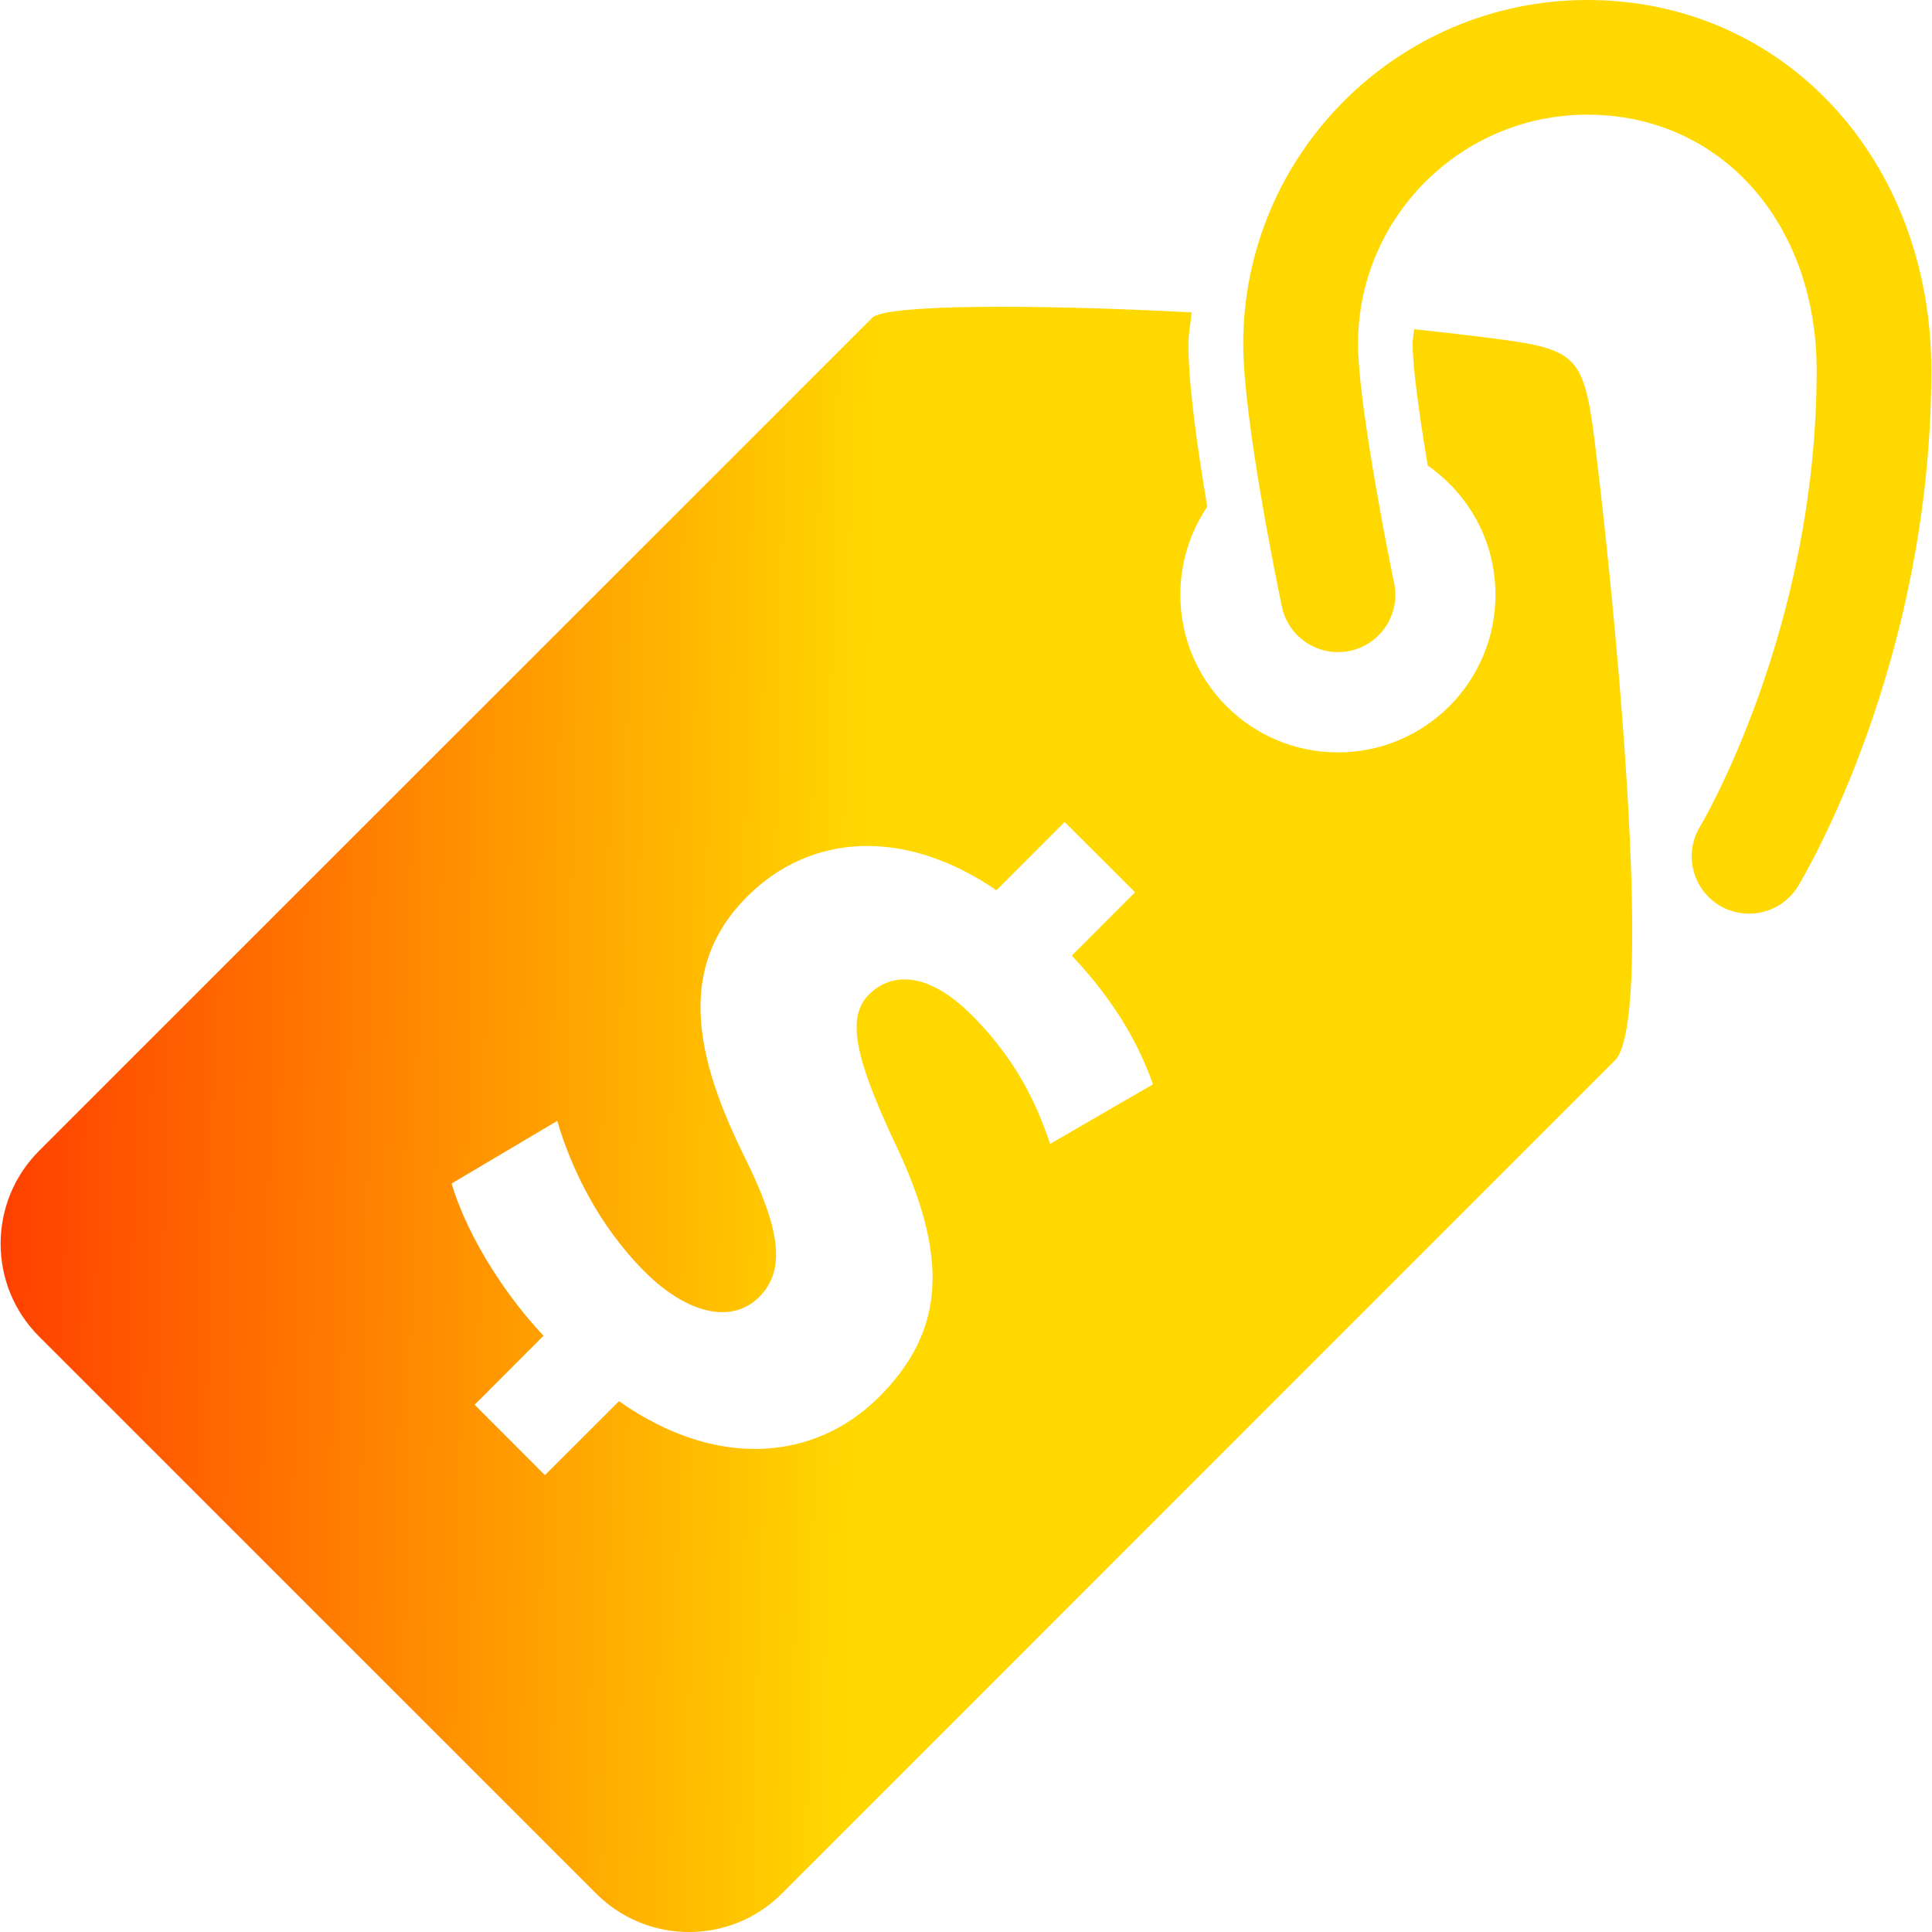 <svg width="57" height="57" viewBox="0 0 57 57" fill="none" xmlns="http://www.w3.org/2000/svg">
<g clip-path="url(#clip0)">
<path d="M56.98 10.933C56.98 19.593 53.205 25.885 53.046 26.147C52.726 26.67 52.173 26.956 51.602 26.956C51.302 26.956 50.999 26.877 50.726 26.712C49.928 26.226 49.672 25.188 50.155 24.39C50.19 24.332 53.597 18.605 53.597 10.933C53.597 6.558 50.752 3.383 46.832 3.383C43.1 3.383 40.066 6.417 40.066 10.15C40.066 11.741 40.836 15.78 41.131 17.203C41.323 18.118 40.734 19.013 39.819 19.205C38.904 19.392 38.009 18.808 37.819 17.895C37.702 17.337 36.679 12.378 36.679 10.15C36.679 4.554 41.233 0 46.832 0C52.616 0 56.98 4.699 56.98 10.933ZM47.118 13.595C47.791 19.216 48.766 30.169 47.645 31.285L23.066 55.867C21.556 57.379 19.101 57.379 17.588 55.864L1.153 39.431C-0.36 37.921 -0.36 35.466 1.153 33.953L25.735 9.374C26.125 8.984 30.376 8.966 35.157 9.216C35.131 9.531 35.062 9.829 35.062 10.15C35.062 11.377 35.334 13.277 35.618 14.949C35.118 15.692 34.824 16.585 34.824 17.549C34.824 20.116 36.906 22.198 39.473 22.198C42.04 22.198 44.121 20.116 44.121 17.549C44.121 15.968 43.33 14.574 42.123 13.736C41.877 12.265 41.678 10.845 41.678 10.15C41.678 10.001 41.709 9.862 41.722 9.714C42.311 9.776 42.891 9.84 43.44 9.908C46.688 10.307 46.721 10.3 47.118 13.595ZM34.017 31.991C33.636 30.93 33.001 29.658 31.622 28.194L33.488 26.326L31.411 24.251L29.397 26.266C26.703 24.42 23.924 24.57 22.039 26.456C19.983 28.511 20.468 31.12 21.977 34.152C23.013 36.251 23.203 37.46 22.398 38.265C21.571 39.092 20.237 38.732 19.026 37.524C17.65 36.148 16.843 34.447 16.442 33.069L13.324 34.917C13.685 36.165 14.66 37.945 16.036 39.409L14.003 41.444L16.078 43.522L18.263 41.339C21.145 43.372 24.052 43.098 25.937 41.213C27.867 39.279 28.037 37.118 26.383 33.684C25.236 31.223 24.96 30.015 25.64 29.338C26.235 28.743 27.294 28.573 28.672 29.951C30.2 31.479 30.707 32.963 30.983 33.748L34.017 31.991Z" fill="url(#paint0_linear)"/>
</g>
<defs>
<linearGradient id="paint0_linear" x1="0.019" y1="16.353" x2="57.546" y2="17.613" gradientUnits="userSpaceOnUse">
<stop stop-color="#FF3D00"/>
<stop offset="0.448" stop-color="#FFD800"/>
</linearGradient>
<clipPath id="clip0">
<rect width="57" height="57" fill="white"/>
</clipPath>
</defs>
</svg>
